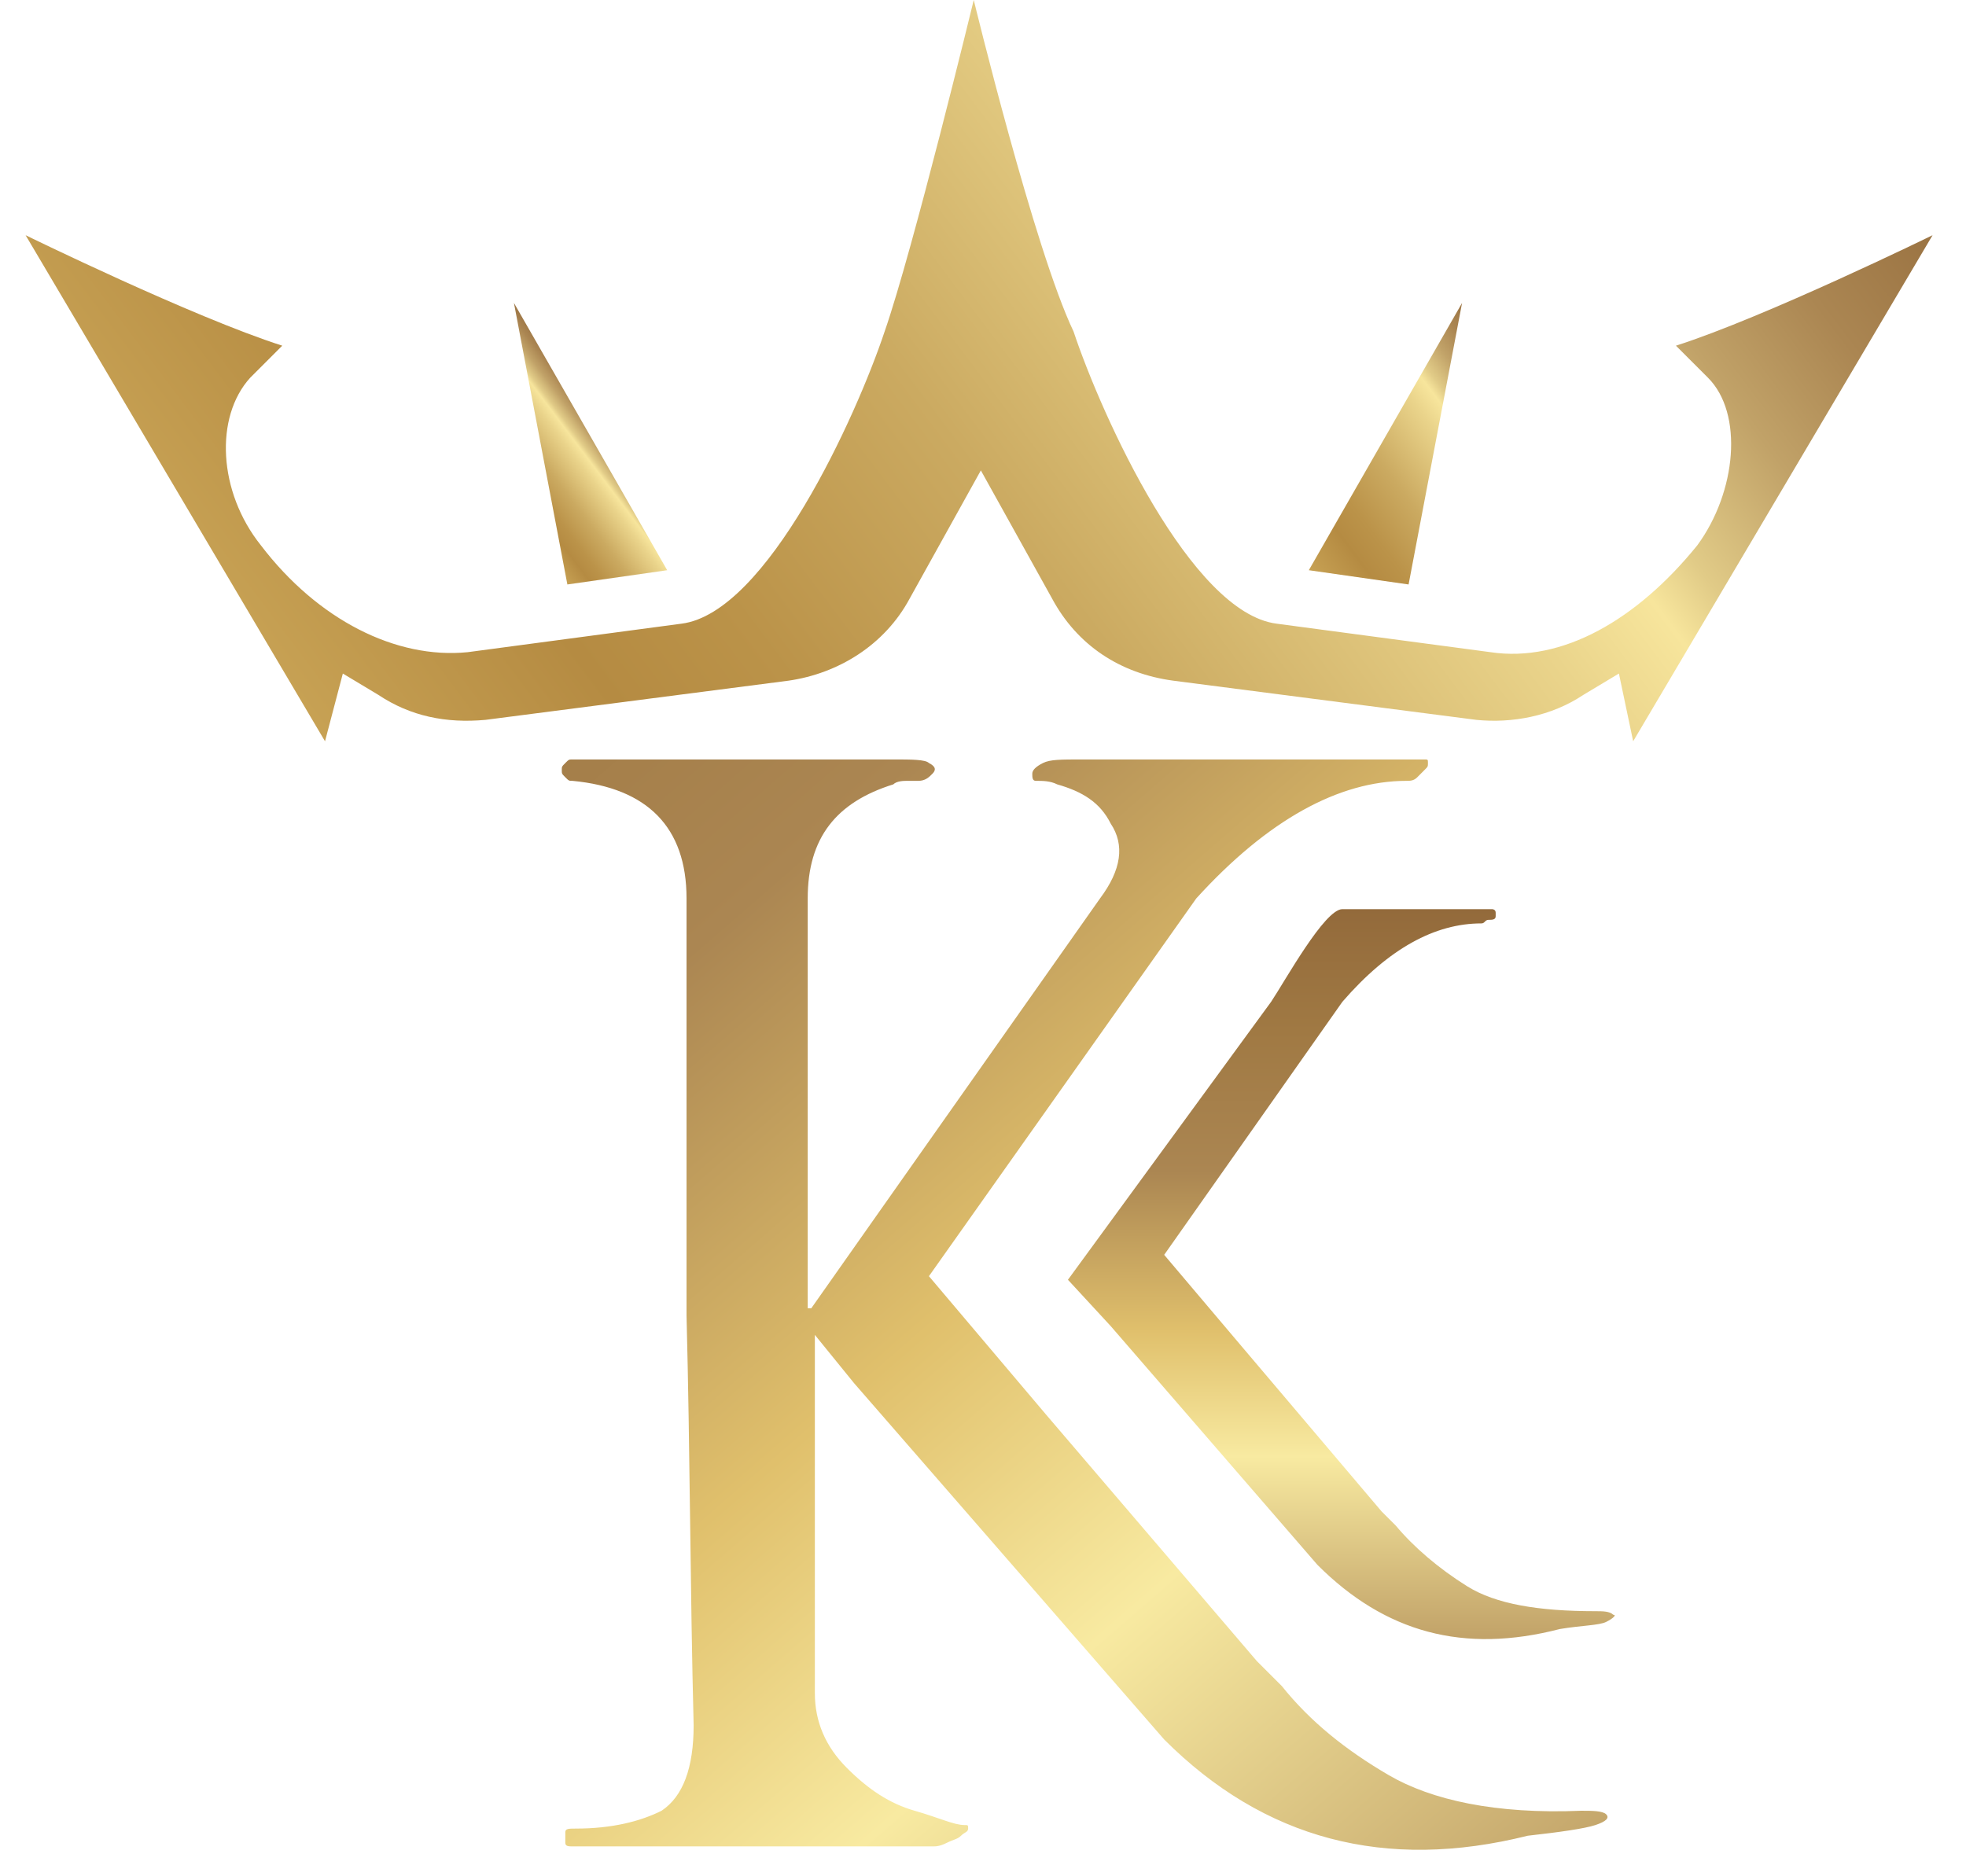 <svg width="44" height="42" viewBox="0 0 44 42" fill="none" xmlns="http://www.w3.org/2000/svg">
<path d="M32.722 6.781L29.292 12.764L31.525 13.083L32.722 6.781Z" fill="url(#paint0_linear_109_202)"/>
<path d="M14.932 12.764L11.502 6.781L12.698 13.083L14.932 12.764Z" fill="url(#paint1_linear_109_202)"/>
<path d="M7.673 15.077L8.47 15.556C9.188 16.035 9.986 16.194 10.864 16.114L17.645 15.237C18.761 15.077 19.799 14.439 20.357 13.402L21.952 10.53L23.548 13.402C24.106 14.439 25.064 15.077 26.26 15.237L33.041 16.114C33.839 16.194 34.716 16.035 35.434 15.556L36.232 15.077L36.551 16.593L43.252 5.265C43.252 5.265 39.503 7.1 37.508 7.738L38.226 8.456C39.024 9.254 38.865 11.009 37.987 12.206C36.631 13.881 34.956 14.838 33.36 14.599L28.574 13.961C26.659 13.721 24.665 9.334 24.026 7.419C23.149 5.584 21.793 0 21.793 0C21.793 0 20.437 5.584 19.799 7.419C19.16 9.334 17.166 13.721 15.251 13.961L10.465 14.599C8.869 14.758 7.114 13.881 5.838 12.206C4.881 11.009 4.801 9.334 5.599 8.456L6.317 7.738C4.322 7.1 0.573 5.265 0.573 5.265L7.274 16.593L7.673 15.077Z" fill="url(#paint2_linear_109_202)"/>
<path d="M15.365 29.445C15.365 26.334 15.365 23.222 15.365 20.111C15.365 18.516 14.487 17.638 12.812 17.479C12.732 17.479 12.732 17.479 12.652 17.399C12.573 17.319 12.573 17.319 12.573 17.239C12.573 17.16 12.573 17.16 12.652 17.08C12.732 17 12.732 17 12.812 17H19.992C20.391 17 20.71 17 20.79 17.08C20.949 17.16 20.949 17.239 20.869 17.319C20.79 17.399 20.71 17.479 20.55 17.479C20.471 17.479 20.391 17.479 20.311 17.479C20.231 17.479 20.072 17.479 19.992 17.558C18.715 17.957 18.077 18.755 18.077 20.111C18.077 21.707 18.077 23.302 18.077 24.818C18.077 26.334 18.077 27.849 18.077 29.285H18.157L19.673 27.131L24.619 20.111C25.097 19.473 25.177 18.915 24.858 18.436C24.619 17.957 24.22 17.718 23.661 17.558C23.502 17.479 23.342 17.479 23.183 17.479C23.103 17.479 23.103 17.399 23.103 17.319C23.103 17.239 23.183 17.16 23.342 17.08C23.502 17 23.741 17 24.22 17H31.878C31.958 17 31.958 17 31.958 17.08C31.958 17.16 31.958 17.16 31.878 17.239C31.799 17.319 31.799 17.319 31.719 17.399C31.639 17.479 31.559 17.479 31.479 17.479C29.964 17.479 28.368 18.356 26.773 20.111L20.79 28.567L23.422 31.678L28.129 37.183C28.288 37.343 28.448 37.502 28.687 37.741C29.325 38.539 30.123 39.177 31.081 39.736C32.038 40.294 33.474 40.613 35.388 40.533C35.628 40.533 35.867 40.533 35.947 40.613C36.026 40.693 35.947 40.773 35.707 40.853C35.468 40.932 34.91 41.012 34.192 41.092C31.001 41.89 28.288 41.172 26.055 38.938L19.114 30.961L18.077 29.684H18.237C18.237 31.04 18.237 32.476 18.237 33.753C18.237 35.029 18.237 36.465 18.237 37.901C18.237 38.539 18.476 39.098 18.955 39.576C19.433 40.055 19.912 40.374 20.471 40.533C21.029 40.693 21.348 40.853 21.587 40.853C21.667 40.853 21.667 40.853 21.667 40.932C21.667 41.012 21.587 41.012 21.508 41.092C21.428 41.172 21.348 41.172 21.188 41.252C21.029 41.331 20.949 41.331 20.869 41.331H16.801H16.881H12.812C12.732 41.331 12.652 41.331 12.652 41.252C12.652 41.172 12.652 41.092 12.652 41.012C12.652 40.932 12.732 40.932 12.892 40.932C13.69 40.932 14.328 40.773 14.806 40.533C15.285 40.214 15.524 39.576 15.524 38.619C15.445 35.508 15.445 32.556 15.365 29.445Z" fill="url(#paint3_linear_109_202)"/>
<path d="M35.947 36.306C35.787 36.385 35.388 36.385 34.91 36.465C32.756 37.023 31.001 36.545 29.485 35.029L24.858 29.684L23.901 28.647L28.448 22.425C28.767 21.946 29.645 20.351 30.043 20.351H33.394C33.394 20.351 33.474 20.351 33.474 20.43V20.51C33.474 20.59 33.394 20.59 33.314 20.59C33.234 20.59 33.234 20.67 33.155 20.67C32.118 20.67 31.081 21.228 30.043 22.425L26.055 28.089L27.81 30.163L30.921 33.833C31.081 33.992 31.16 34.072 31.24 34.152C31.639 34.63 32.197 35.109 32.836 35.508C33.474 35.907 34.431 36.066 35.707 36.066C35.867 36.066 36.026 36.066 36.106 36.146C36.186 36.146 36.106 36.226 35.947 36.306Z" fill="url(#paint4_linear_109_202)"/>
<defs>
<linearGradient id="paint0_linear_109_202" x1="34.789" y1="7.949" x2="24.726" y2="15.529" gradientUnits="userSpaceOnUse">
<stop stop-color="#91683A"/>
<stop offset="0.036" stop-color="#946B3C"/>
<stop offset="0.075" stop-color="#9C7544"/>
<stop offset="0.114" stop-color="#AB8652"/>
<stop offset="0.154" stop-color="#C1A268"/>
<stop offset="0.195" stop-color="#E1CB87"/>
<stop offset="0.213" stop-color="#F7E59C"/>
<stop offset="0.249" stop-color="#EAD48B"/>
<stop offset="0.361" stop-color="#CBAA61"/>
<stop offset="0.448" stop-color="#BB9349"/>
<stop offset="0.497" stop-color="#B58B42"/>
<stop offset="0.689" stop-color="#E0C06C"/>
<stop offset="0.713" stop-color="#C8A55D"/>
<stop offset="0.771" stop-color="#A07943"/>
<stop offset="0.801" stop-color="#936A3B"/>
</linearGradient>
<linearGradient id="paint1_linear_109_202" x1="13.909" y1="9.255" x2="9.368" y2="12.676" gradientUnits="userSpaceOnUse">
<stop stop-color="#91683A"/>
<stop offset="0.036" stop-color="#946B3C"/>
<stop offset="0.075" stop-color="#9C7544"/>
<stop offset="0.114" stop-color="#AB8652"/>
<stop offset="0.154" stop-color="#C1A268"/>
<stop offset="0.195" stop-color="#E1CB87"/>
<stop offset="0.213" stop-color="#F7E59C"/>
<stop offset="0.249" stop-color="#EAD48B"/>
<stop offset="0.361" stop-color="#CBAA61"/>
<stop offset="0.448" stop-color="#BB9349"/>
<stop offset="0.497" stop-color="#B58B42"/>
<stop offset="0.689" stop-color="#E0C06C"/>
<stop offset="0.713" stop-color="#C8A55D"/>
<stop offset="0.771" stop-color="#A07943"/>
<stop offset="0.801" stop-color="#936A3B"/>
</linearGradient>
<linearGradient id="paint2_linear_109_202" x1="40.971" y1="-6.083" x2="-15.038" y2="36.105" gradientUnits="userSpaceOnUse">
<stop stop-color="#91683A"/>
<stop offset="0.036" stop-color="#946B3C"/>
<stop offset="0.075" stop-color="#9C7544"/>
<stop offset="0.114" stop-color="#AB8652"/>
<stop offset="0.154" stop-color="#C1A268"/>
<stop offset="0.195" stop-color="#E1CB87"/>
<stop offset="0.213" stop-color="#F7E59C"/>
<stop offset="0.249" stop-color="#EAD48B"/>
<stop offset="0.361" stop-color="#CBAA61"/>
<stop offset="0.448" stop-color="#BB9349"/>
<stop offset="0.497" stop-color="#B58B42"/>
<stop offset="0.689" stop-color="#E0C06C"/>
<stop offset="0.713" stop-color="#C8A55D"/>
<stop offset="0.771" stop-color="#A07943"/>
<stop offset="0.801" stop-color="#936A3B"/>
</linearGradient>
<linearGradient id="paint3_linear_109_202" x1="5.573" y1="8.5" x2="35.073" y2="42.5" gradientUnits="userSpaceOnUse">
<stop stop-color="#936A3B"/>
<stop offset="0.167" stop-color="#A07943"/>
<stop offset="0.359" stop-color="#AB8652"/>
<stop offset="0.578" stop-color="#E0C06C"/>
<stop offset="0.75" stop-color="#F8EAA1"/>
<stop offset="1" stop-color="#C1A268"/>
</linearGradient>
<linearGradient id="paint4_linear_109_202" x1="30.019" y1="20.351" x2="30.019" y2="36.691" gradientUnits="userSpaceOnUse">
<stop stop-color="#936A3B"/>
<stop offset="0.167" stop-color="#A07943"/>
<stop offset="0.359" stop-color="#AB8652"/>
<stop offset="0.578" stop-color="#E0C06C"/>
<stop offset="0.75" stop-color="#F8EAA1"/>
<stop offset="1" stop-color="#C1A268"/>
</linearGradient>
</defs>
</svg>
